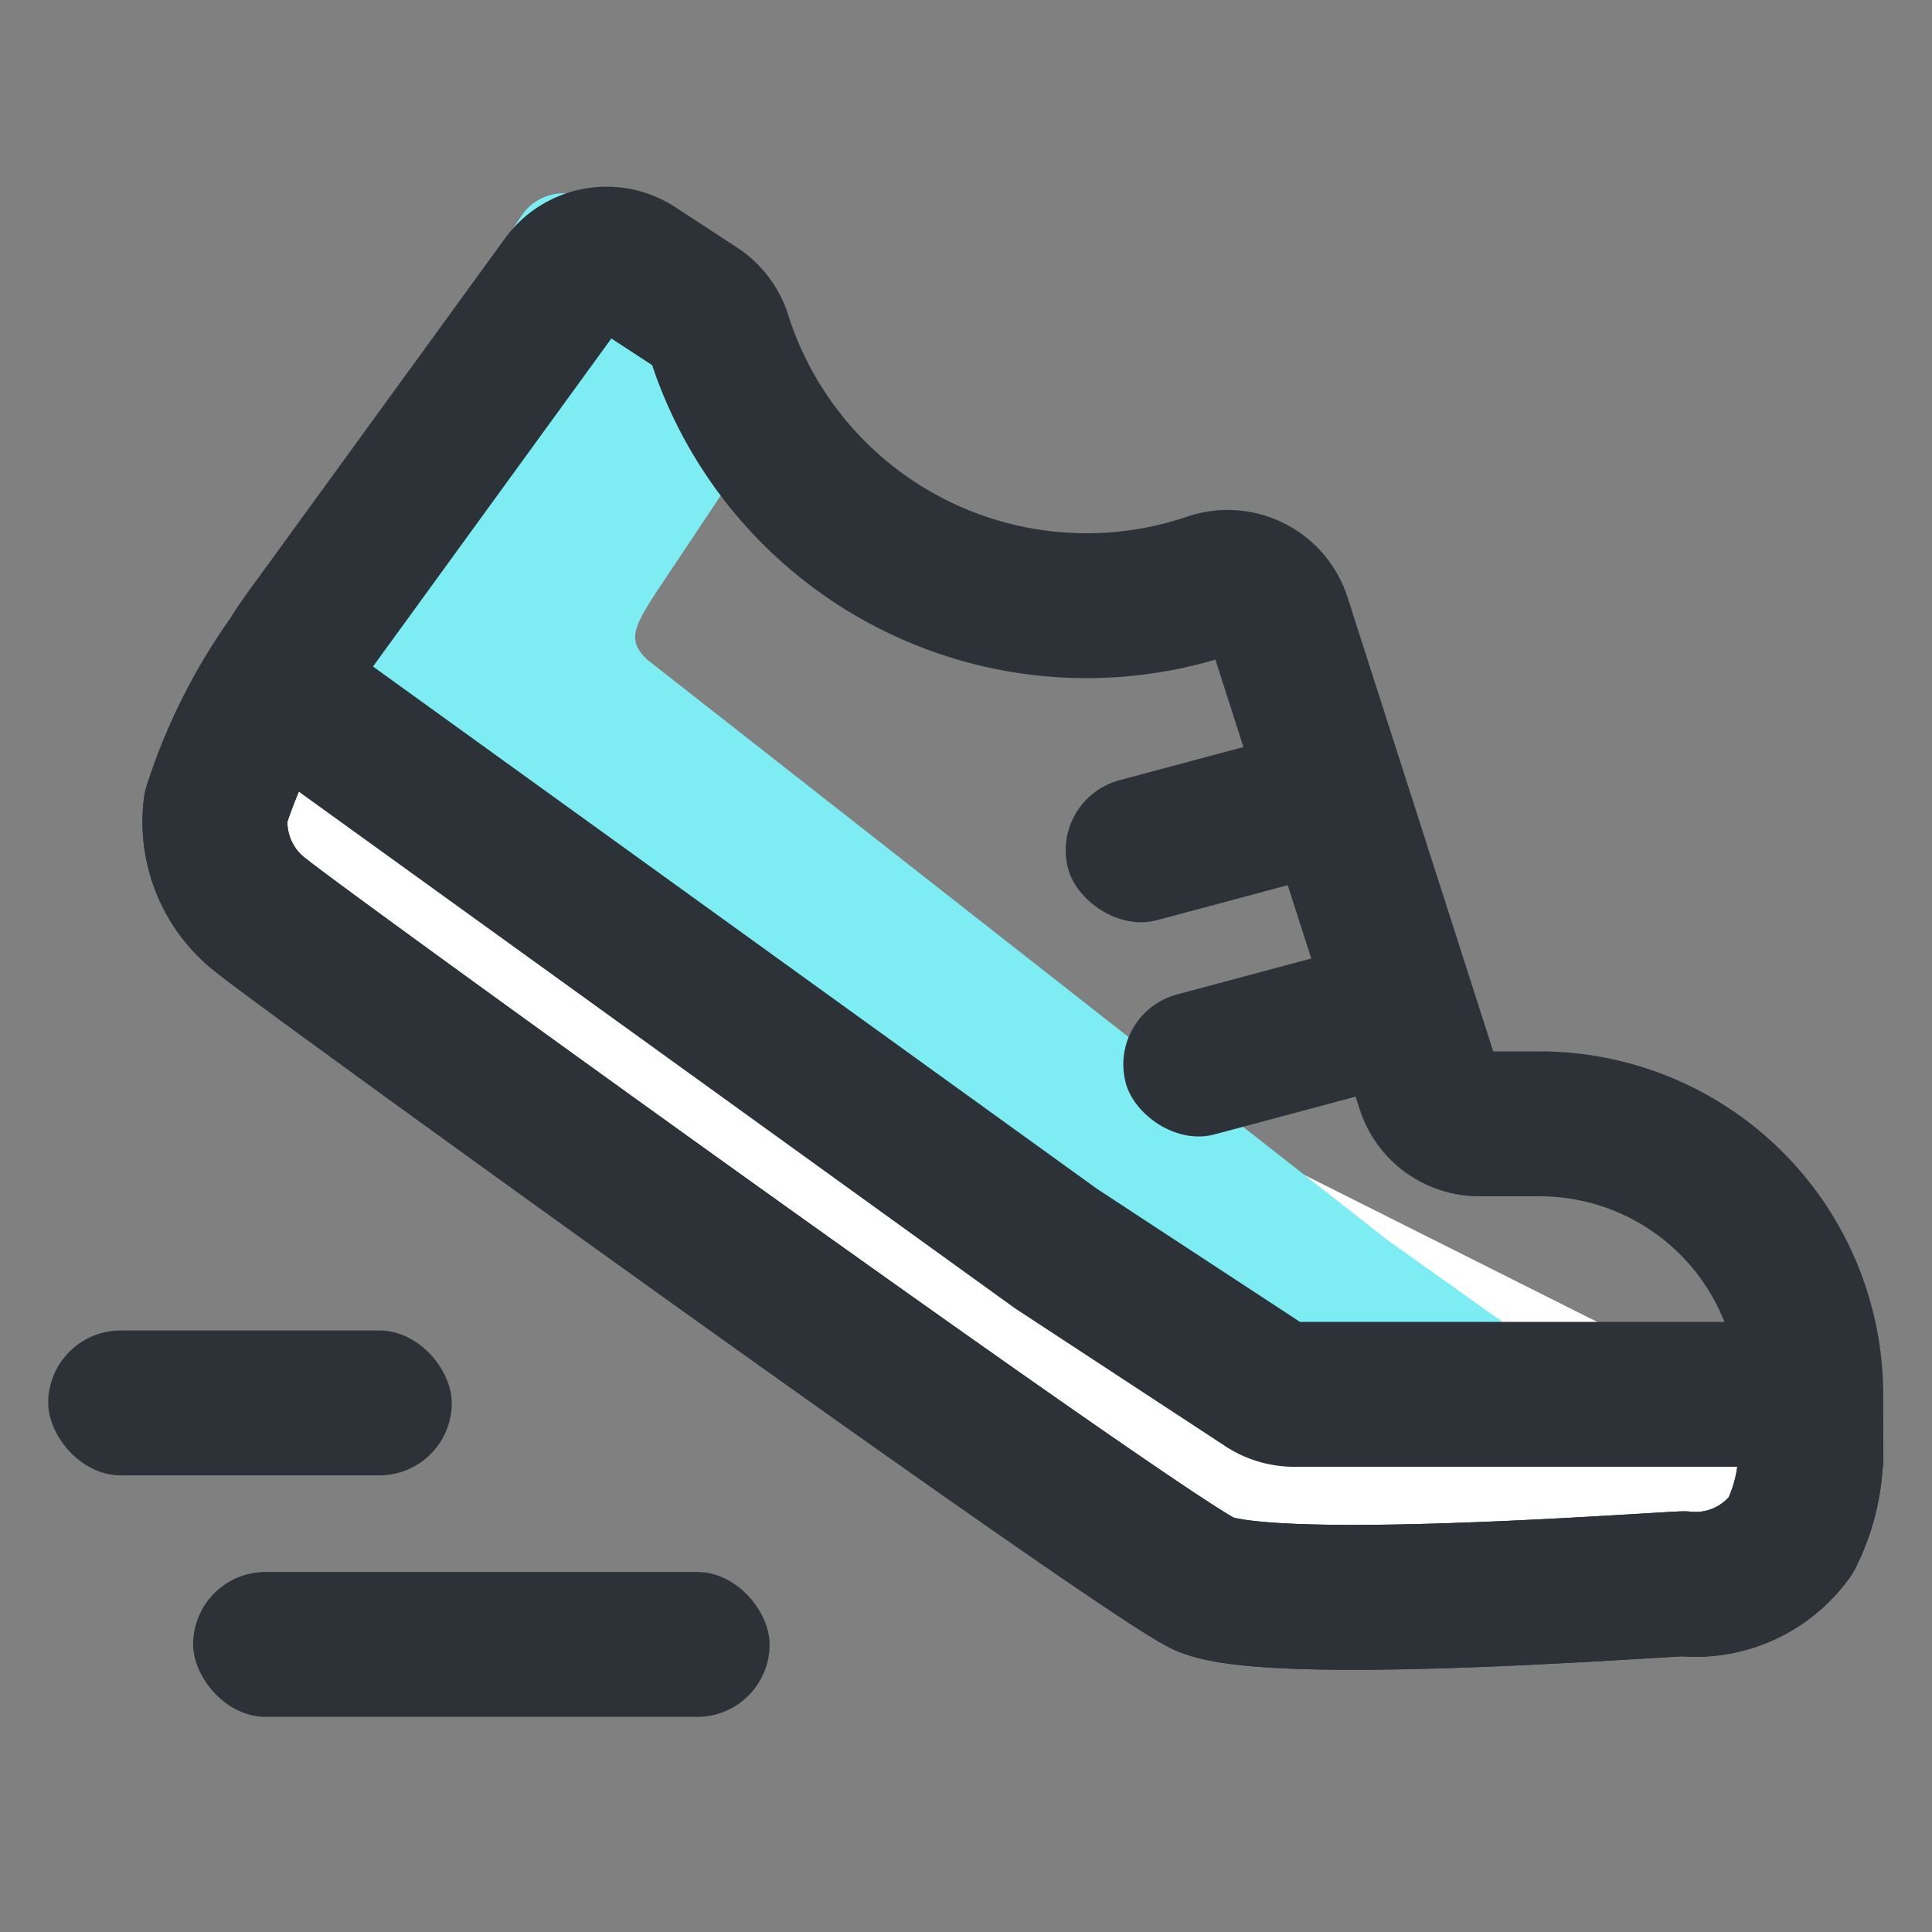 <svg xmlns="http://www.w3.org/2000/svg" width="20" height="20" viewBox="0 0 20 20">
    <rect x="0" y="0" width="20" height="20" fill="#808080" stroke="none"/>
    <defs>
        <style>
            .cls-6{fill:#2d3239}
        </style>
    </defs>
    <g id="ic_mbti_4_s" transform="translate(-23.59 -749.027)">
        <path id="사각형_7870" data-name="사각형 7870" transform="translate(23.59 749.027)" style="fill:none" d="M0 0h20v20H0z"/>
        <g id="그룹_12802" data-name="그룹 12802" transform="translate(22.814 751.71)">
            <g id="그룹_2861" data-name="그룹 2861" transform="translate(2.865)">
                <path id="패스_12286" data-name="패스 12286" d="M866.537 745.469a1.925 1.925 0 0 1-.191 1.109 1.211 1.211 0 0 1-1.109.5c-.488.02-4.3.306-4.966 0s-9.354-6.583-9.737-6.9a1.223 1.223 0 0 1-.492-1.136 5.579 5.579 0 0 1 .734-1.483" transform="translate(-849.897 -733.366)" style="stroke-linecap:round;stroke-linejoin:round;stroke:#2d3239;stroke-width:1.5px;fill:#fff"/>
                <path id="빼기_361" data-name="빼기 361" d="M-20423.445 10301.024h-3.955a.516.516 0 0 1-.3-.1l-2.107-1.5-7.652-6c-.238-.218-.141-.365.186-.854l2.5-3.737a.522.522 0 0 1 .436-.243.51.51 0 0 1 .293.094l.625.441a.616.616 0 0 1 .205.282 5.512 5.512 0 0 0 .945 1.659l-1 1.5c-.328.491-.428.64-.189.857l7.652 6 2.109 1.5a.505.505 0 0 0 .252.095z" transform="translate(20438.076 -10289.272)" style="fill:#7dedf3"/>
                <path id="패스_2282" data-name="패스 2282" d="M852.213 735.862c-.239-.205-.145-.343.2-.814l2.562-3.526a.551.551 0 0 1 .749-.141l.641.419a.56.56 0 0 1 .214.266 3.991 3.991 0 0 0 5.1 2.6.554.554 0 0 1 .7.353l.075.234.695 2.166.071.222.695 2.166.018.055a.55.55 0 0 0 .524.381h.621a2.806 2.806 0 0 1 2.811 2.8h-5.349a.55.55 0 0 1-.3-.09l-2.166-1.42z" transform="translate(-851.233 -731.292)" style="stroke:#2d3239;stroke-width:1.5px;fill:none"/>
                <path id="패스_2283" data-name="패스 2283" d="M866.537 745.469a1.925 1.925 0 0 1-.191 1.109 1.211 1.211 0 0 1-1.109.5c-.488.02-4.3.306-4.966 0s-9.354-6.583-9.737-6.9a1.223 1.223 0 0 1-.492-1.136 5.579 5.579 0 0 1 .734-1.483" transform="translate(-849.897 -733.366)" style="stroke-linecap:round;stroke-linejoin:round;stroke:#2d3239;stroke-width:1.5px;fill:none"/>
            </g>
            <rect id="사각형_4709" data-name="사각형 4709" class="cls-6" width="5.968" height="1.5" rx=".75" transform="translate(2.775 13.59)"/>
            <rect id="사각형_4710" data-name="사각형 4710" class="cls-6" width="4.178" height="1.5" rx=".75" transform="translate(1.275 11.09)"/>
            <rect id="사각형_15779" data-name="사각형 15779" class="cls-6" width="2.984" height="1.5" rx=".75" transform="rotate(-14.98 27.07 -41.473)"/>
            <rect id="사각형_15780" data-name="사각형 15780" class="cls-6" width="2.984" height="1.5" rx=".75" transform="rotate(-14.98 35.801 -42.632)"/>
        </g>
    </g>
</svg>
